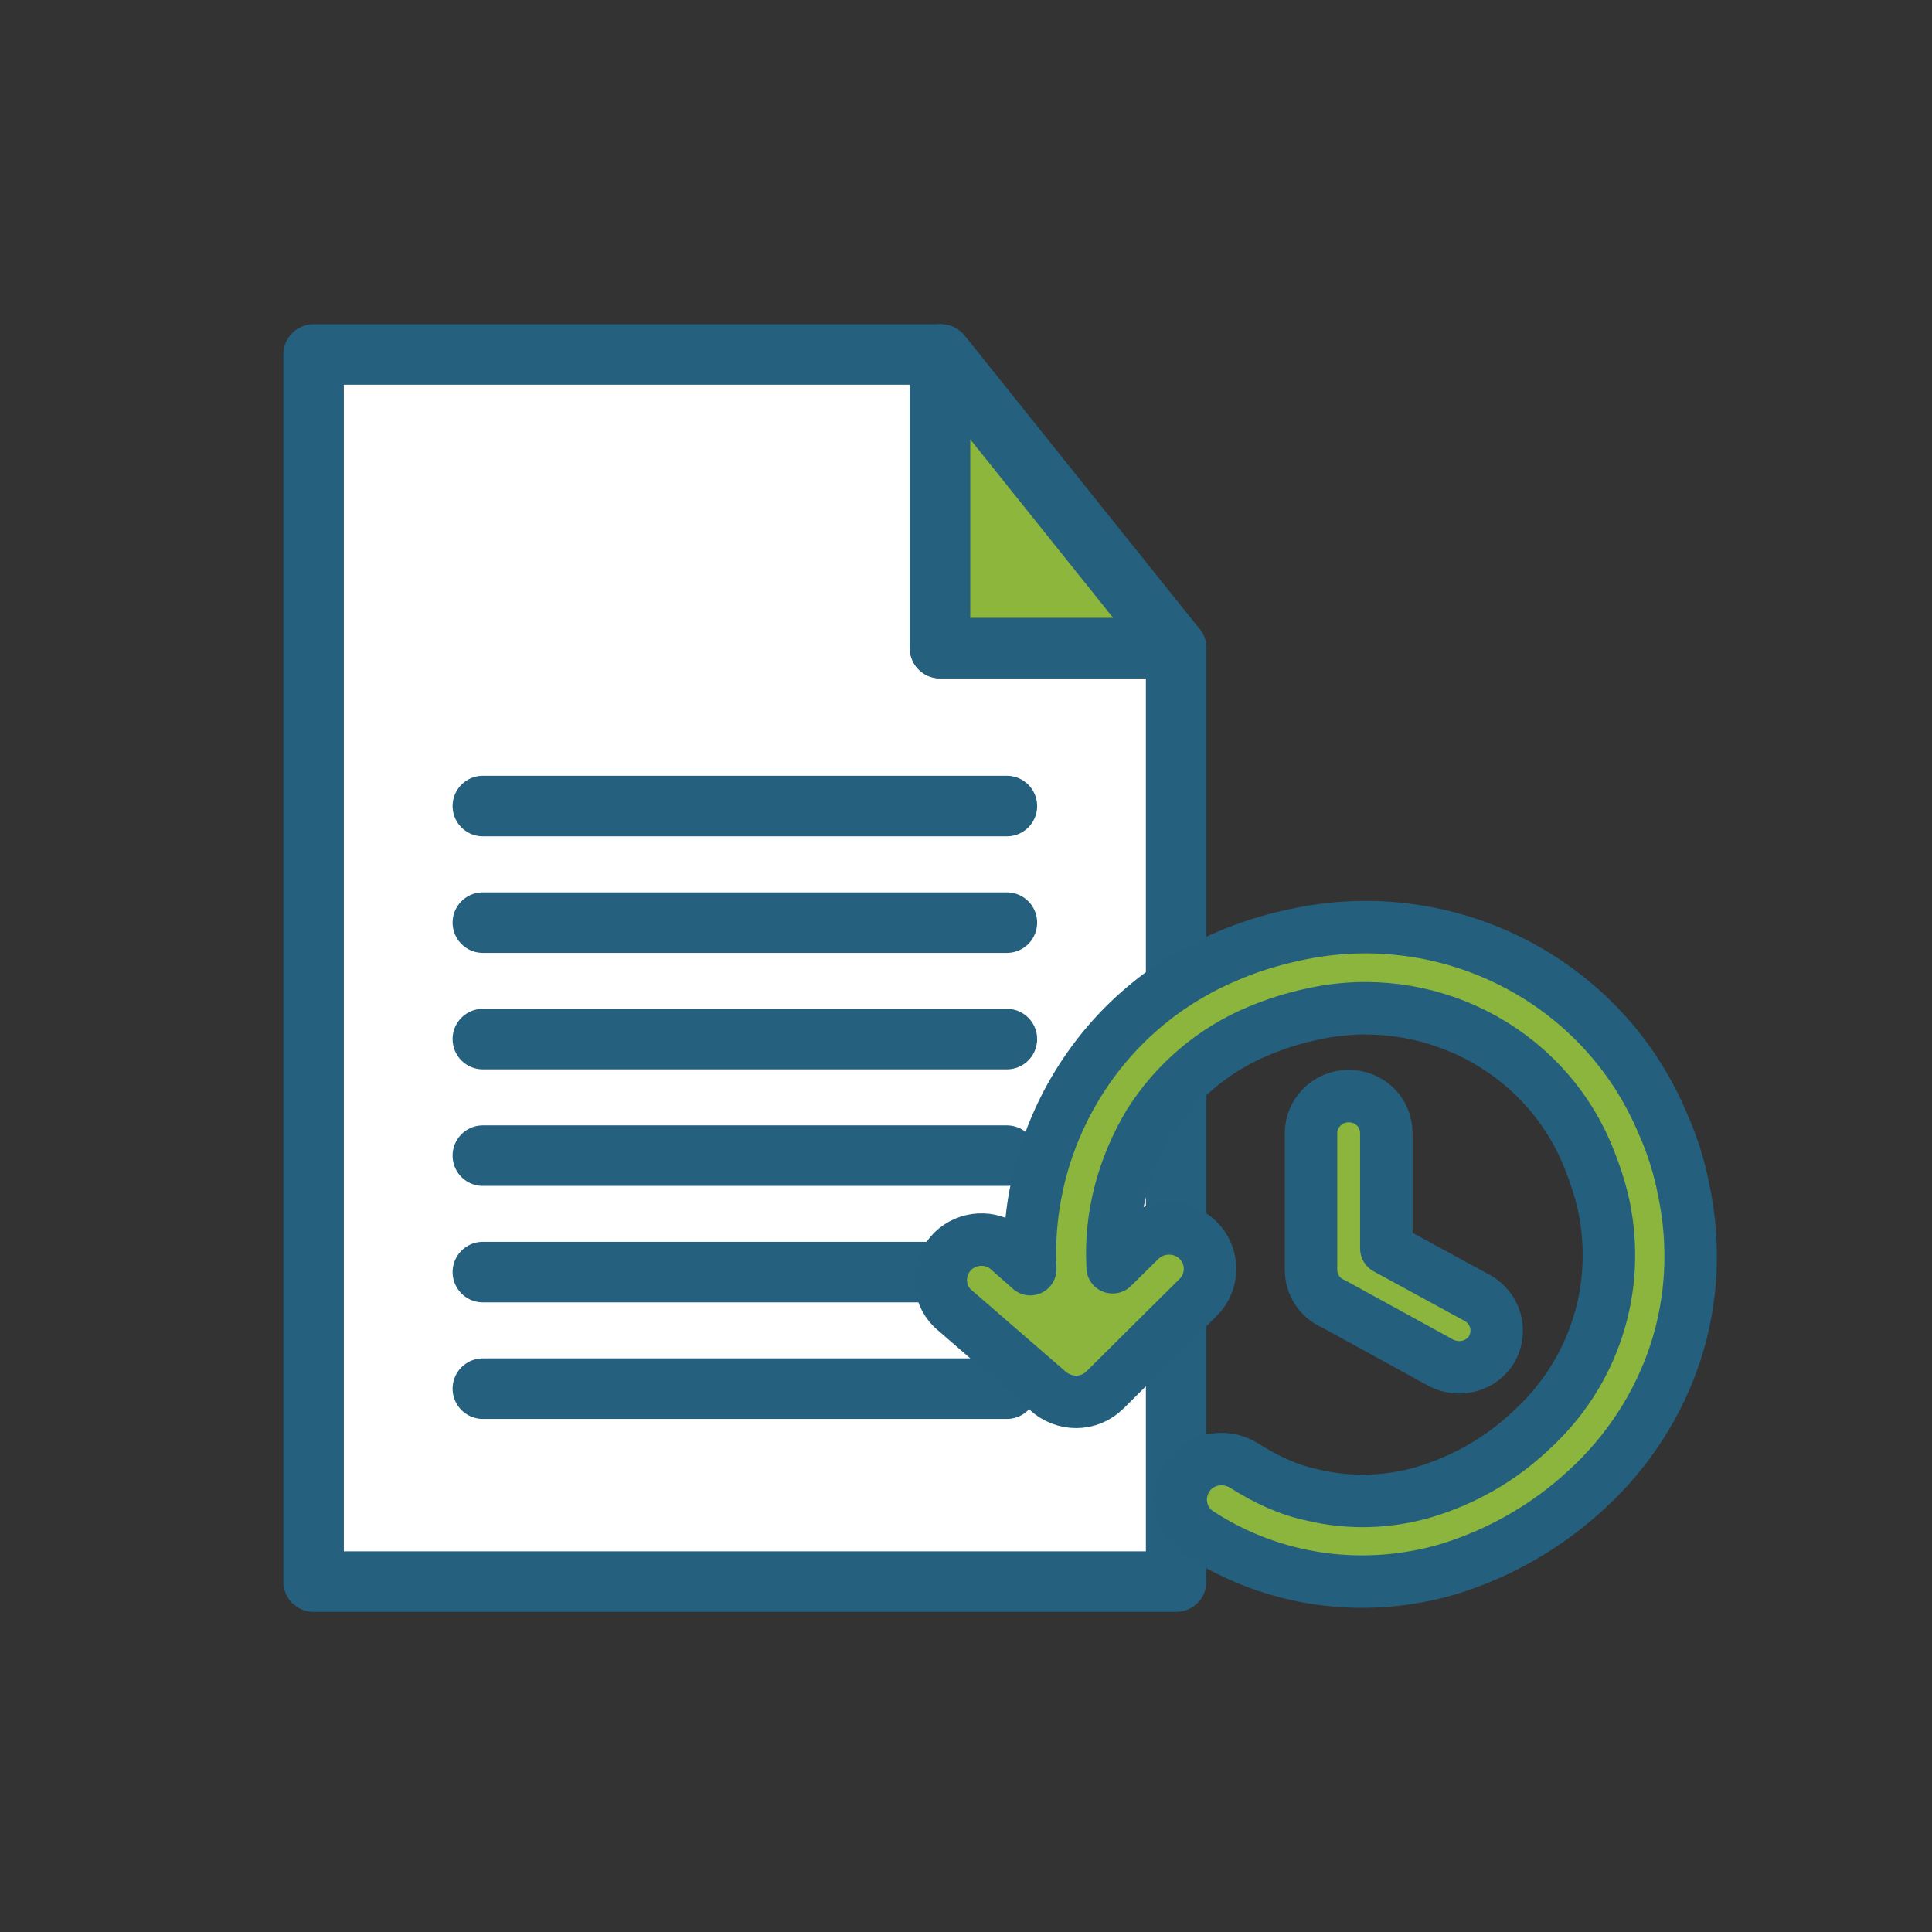<svg version="1.1" id="Calque_1" xmlns="http://www.w3.org/2000/svg" xmlns:xlink="http://www.w3.org/1999/xlink" x="0px" y="0px"
	 viewBox="0 0 141.7 141.7" style="enable-background:new 0 0 141.7 141.7;" xml:space="preserve">
<rect x="0" y="0" width="141.7" height="141.7" fill="#333333" stroke="none"/>
<path d="M68.943 26H23V116H86.263V47.535H68.952V26H68.943Z" fill="white" stroke="#25607E" stroke-width="4.44" stroke-miterlimit="10" stroke-linecap="round" stroke-linejoin="round"/>
<path d="M68.943 26V47.535H86.263L69.02 26H68.943Z" fill="#8CB63C" stroke="#25607E" stroke-width="4.44" stroke-miterlimit="10" stroke-linecap="round" stroke-linejoin="round"/>
<path d="M73.847 59.119H35.416Z" fill="black"/>
<path d="M73.847 59.119H35.416" stroke="#25607E" stroke-width="4.44" stroke-miterlimit="10" stroke-linecap="round" stroke-linejoin="round"/>
<path d="M73.847 67.669H35.416Z" fill="black"/>
<path d="M73.847 67.669H35.416" stroke="#25607E" stroke-width="4.44" stroke-miterlimit="10" stroke-linecap="round" stroke-linejoin="round"/>
<path d="M73.847 76.21H35.416Z" fill="black"/>
<path d="M73.847 76.21H35.416" stroke="#25607E" stroke-width="4.44" stroke-miterlimit="10" stroke-linecap="round" stroke-linejoin="round"/>
<path d="M73.847 84.759H35.416Z" fill="black"/>
<path d="M73.847 84.759H35.416" stroke="#25607E" stroke-width="4.44" stroke-miterlimit="10" stroke-linecap="round" stroke-linejoin="round"/>
<path d="M73.847 93.3H35.416Z" fill="black"/>
<path d="M73.847 93.3H35.416" stroke="#25607E" stroke-width="4.44" stroke-miterlimit="10" stroke-linecap="round" stroke-linejoin="round"/>
<path d="M73.847 101.85H35.416Z" fill="black"/>
<path d="M73.847 101.85H35.416" stroke="#25607E" stroke-width="4.44" stroke-miterlimit="10" stroke-linecap="round" stroke-linejoin="round"/>
<path d="M81.601 92.808C81.601 92.854 81.601 92.9 81.601 92.946L83.613 90.961C84.783 89.807 86.702 89.807 87.872 90.961C89.042 92.115 89.042 94.008 87.872 95.162L81.039 101.947C79.869 103.101 78.044 103.101 76.828 101.993L69.854 95.946C68.684 94.792 68.731 92.9 69.901 91.746C70.978 90.73 72.616 90.638 73.786 91.515L75.564 93.084C75.33 88.238 76.594 83.437 79.168 79.329C81.741 75.221 85.485 72.036 89.978 70.143C91.569 69.451 93.207 68.943 94.939 68.574C106.171 66.081 117.543 71.897 121.942 82.376C122.644 83.945 123.159 85.56 123.486 87.268C124.329 91.238 124.141 95.346 122.878 99.224C121.614 103.055 119.368 106.517 116.326 109.286C113.424 111.964 109.961 113.948 106.171 115.102C99.993 116.903 93.348 115.979 87.966 112.471C86.562 111.594 86.187 109.748 87.076 108.363C87.966 106.978 89.838 106.609 91.242 107.486C92.037 107.994 92.88 108.456 93.722 108.825C94.564 109.194 95.407 109.471 96.296 109.656C99.01 110.302 101.818 110.21 104.486 109.425C107.387 108.548 110.055 107.025 112.254 104.947C114.548 102.87 116.232 100.285 117.168 97.377C118.104 94.515 118.245 91.423 117.636 88.469C117.356 87.176 116.934 85.93 116.42 84.683C113.144 76.836 104.579 72.497 96.202 74.39C94.892 74.667 93.582 75.082 92.365 75.59C88.995 76.975 86.187 79.375 84.269 82.422C82.397 85.56 81.414 89.161 81.601 92.808ZM96.156 83.114C96.156 81.637 97.372 80.391 98.917 80.391C100.461 80.391 101.678 81.591 101.678 83.114V91.561L108.37 95.208C109.68 95.946 110.148 97.562 109.447 98.9C108.698 100.193 107.06 100.655 105.703 99.962L97.793 95.623C96.811 95.208 96.156 94.238 96.156 93.131V83.114Z" fill="#8BB53C" stroke="#24607E" stroke-width="3.848" stroke-miterlimit="10" stroke-linecap="round" stroke-linejoin="round"/>
</svg>
